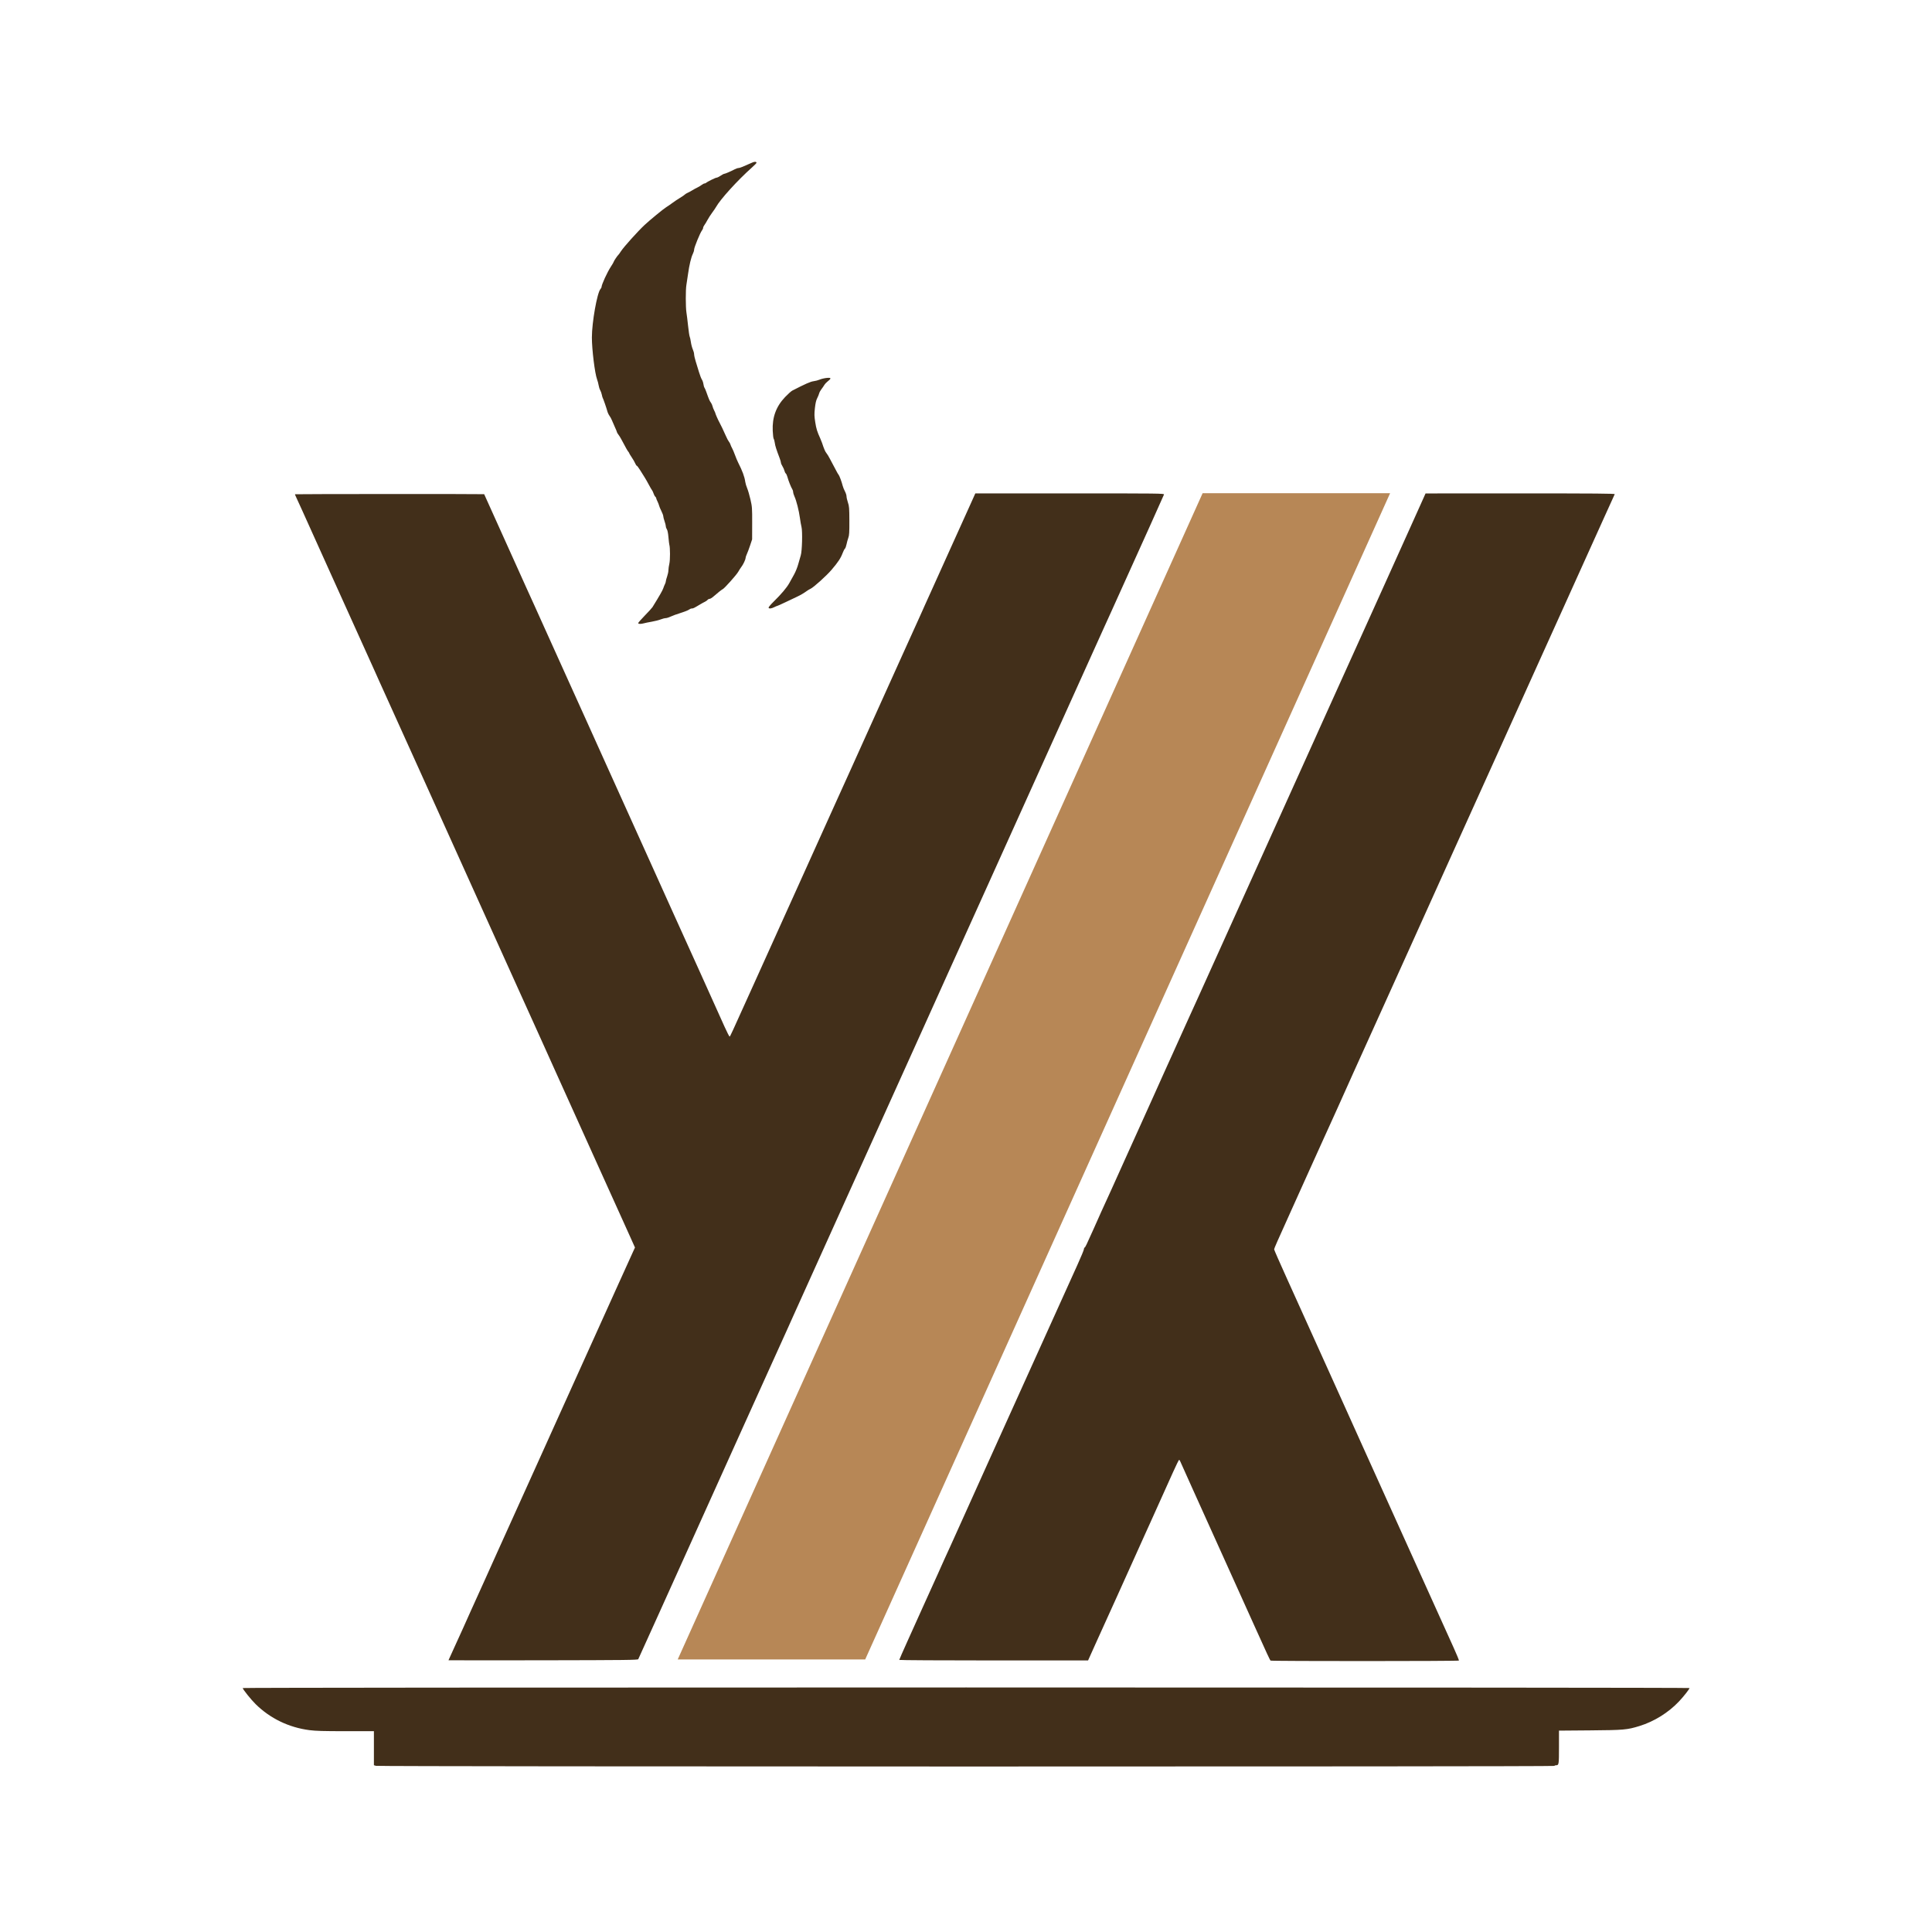 <svg width="979" height="979" viewBox="0 0 979 979" fill="none" xmlns="http://www.w3.org/2000/svg">
<path d="M190.529 894.798L189.47 894.492V885.867V877.242H175.163C163.954 877.242 159.986 877.129 156.835 876.721C146.363 875.366 136.9 870.793 129.517 863.52C127.176 861.215 123 855.999 123 855.381C123 855.204 270.588 855.085 489.563 855.085C706.844 855.085 856.125 855.205 856.125 855.379C856.125 855.889 853.119 859.711 850.749 862.214C845.419 867.844 838.193 872.336 830.806 874.614C824.522 876.551 822.927 876.692 805.702 876.833L789.981 876.961V885.345C789.981 894.217 789.932 894.511 788.449 894.511C788.037 894.511 787.7 894.658 787.7 894.837C787.7 895.271 192.031 895.232 190.529 894.798ZM643.84 841.477C643.531 841.253 641.947 837.848 635.697 823.968C634.326 820.922 632.274 816.376 631.138 813.867C630.003 811.358 626.331 803.221 622.978 795.784C614.482 776.936 611.76 770.906 604.589 755.054C601.143 747.438 598.196 740.877 598.04 740.473C597.883 740.07 597.633 739.74 597.484 739.74C597.335 739.74 595.947 742.563 594.399 746.013C586.915 762.703 583.742 769.746 582.768 771.835C582.182 773.089 581.151 775.362 580.475 776.885C579.799 778.409 576.797 785.08 573.803 791.711C570.809 798.341 567.106 806.552 565.575 809.957C564.044 813.362 561.949 817.981 560.919 820.221C559.889 822.461 557.316 828.143 555.202 832.847L551.358 841.4H503.517C477.204 841.4 455.676 841.277 455.676 841.126C455.676 840.976 457.524 836.76 459.784 831.759C462.043 826.757 465.573 818.926 467.628 814.356C472.374 803.804 473.718 800.834 475.274 797.462C475.964 795.966 476.529 794.695 476.529 794.637C476.529 794.58 477.494 792.432 478.672 789.864C479.851 787.295 481.081 784.608 481.404 783.891C481.728 783.174 483.051 780.241 484.345 777.374C485.638 774.507 487.028 771.428 487.434 770.532C492.704 758.88 500.381 741.842 501.455 739.414C502.207 737.712 505.353 730.747 508.445 723.937C514.897 709.727 514.128 711.426 518.979 700.64C523.37 690.877 541.134 651.574 545.93 641.013C547.761 636.981 549.262 633.352 549.265 632.948C549.269 632.545 549.402 632.215 549.561 632.215C549.72 632.215 550.2 631.446 550.627 630.505C551.054 629.564 552.591 626.185 554.044 622.997C555.496 619.809 556.684 617.147 556.684 617.083C556.684 617.018 557.252 615.741 557.946 614.245C560.292 609.187 565.582 597.511 569.881 587.902C571.365 584.587 574.808 576.962 577.532 570.959C580.257 564.955 583.664 557.404 585.103 554.178C586.542 550.952 588.417 546.774 589.269 544.892C590.121 543.01 591.114 540.811 591.475 540.004C591.836 539.198 593.263 536.046 594.647 532.999C596.03 529.953 598.105 525.348 599.258 522.766C600.41 520.185 602.136 516.373 603.093 514.295C604.05 512.217 605.823 508.317 607.033 505.629C609.519 500.108 616.609 484.404 617.846 481.68C618.294 480.695 619.684 477.616 620.935 474.838C622.185 472.06 623.839 468.394 624.609 466.692C625.38 464.989 626.307 462.937 626.67 462.13C632.766 448.59 640.963 430.425 641.888 428.407C644.405 422.913 663.923 379.687 666.164 374.644C667.199 372.314 668.413 369.602 668.863 368.616C669.312 367.63 673.817 357.66 678.873 346.459C683.929 335.259 690.526 320.67 693.532 314.039C696.538 307.408 699.981 299.784 701.183 297.096C703.323 292.311 707.63 282.755 714.108 268.422C715.89 264.48 718.478 258.731 719.859 255.646L722.37 250.038L770.384 250.026C808.674 250.016 818.363 250.095 818.226 250.42C818.131 250.644 815.718 255.959 812.864 262.232C808.718 271.342 803.283 283.375 798.293 294.489C798.052 295.027 796.728 297.959 795.352 301.006C793.975 304.052 792.586 307.132 792.265 307.848C791.944 308.565 789.921 313.037 787.77 317.786C785.619 322.535 782.141 330.233 780.04 334.893C777.94 339.552 774.861 346.37 773.197 350.044C766.169 365.565 762.296 374.153 761.22 376.599C760.59 378.033 759.633 380.159 759.094 381.324C758.554 382.489 754.343 391.799 749.736 402.014C745.128 412.229 738.204 427.551 734.349 436.064C727.537 451.104 724.537 457.757 718.628 470.928C717.06 474.422 715.374 478.161 714.88 479.237C713.952 481.261 713.682 481.857 707.449 495.691C703.67 504.077 692.735 528.267 685.797 543.589C683.728 548.159 681.82 552.411 681.557 553.038C681.294 553.665 679.615 557.404 677.826 561.347C676.038 565.289 673.912 569.981 673.103 571.773C672.294 573.565 671.292 575.765 670.877 576.661C670.462 577.557 667.083 585.035 663.369 593.278C659.655 601.522 655.555 610.613 654.259 613.48C647.178 629.139 645.637 632.642 645.637 633.075C645.637 633.337 648.407 639.666 651.793 647.139C657.327 659.355 662.941 671.778 669.489 686.304C670.741 689.081 672.133 692.161 672.582 693.146C675.913 700.456 679.904 709.3 681.479 712.862C682.511 715.193 686.144 723.257 689.553 730.782C702.248 758.805 710.349 776.74 717.148 791.874C722.736 804.312 730.335 821.129 736.571 834.858C738.152 838.339 739.371 841.308 739.279 841.457C739.073 841.789 644.299 841.809 643.84 841.477ZM227.267 841.3C227.267 841.243 227.545 840.619 227.886 839.914C228.227 839.208 229.488 836.431 230.69 833.743C231.892 831.055 233.519 827.483 234.307 825.805C235.094 824.127 235.738 822.693 235.738 822.62C235.738 822.546 236.895 819.96 238.309 816.873C241.409 810.106 241.742 809.37 246.007 799.857C247.855 795.735 250.458 789.943 251.793 786.986C259.001 771.016 271.105 744.227 271.816 742.673C272.266 741.687 274.317 737.142 276.374 732.572C278.43 728.002 280.411 723.606 280.776 722.804C281.141 722.001 282.829 718.262 284.527 714.495C289.125 704.298 294.307 692.825 302.117 675.551C305.966 667.039 310.436 657.141 312.049 653.557C315.675 645.506 319.207 637.709 320.662 634.55L321.762 632.16L319.768 627.708C318.672 625.259 316.709 620.909 315.407 618.042C314.104 615.174 311.318 609.016 309.216 604.357C307.114 599.697 304.398 593.685 303.18 590.997C297.513 578.486 285.078 550.936 281.118 542.122C278.703 536.746 276.394 531.614 275.988 530.718C275.582 529.822 273.527 525.277 271.423 520.617C269.318 515.958 266.898 510.606 266.043 508.724C265.189 506.843 264.194 504.643 263.832 503.837C263.155 502.331 256.265 487.071 243.969 459.849C240.123 451.337 233.342 436.308 228.9 426.452C224.457 416.595 216.977 400.026 212.278 389.632C207.578 379.238 201.315 365.382 198.359 358.841C195.403 352.3 192.617 346.142 192.168 345.156C191.719 344.17 190.505 341.458 189.471 339.128C187.34 334.33 183.732 326.343 175.708 308.663C172.658 301.942 168.879 293.585 167.31 290.09C160.336 274.56 156.923 266.991 156.144 265.327C155.683 264.341 154.328 261.336 153.132 258.647C151.937 255.959 150.602 253.043 150.167 252.167C149.731 251.291 149.43 250.518 149.498 250.45C149.633 250.316 245.263 250.285 245.347 250.419C245.431 250.555 259.738 282.284 262.794 289.112C264.358 292.607 266.075 296.419 266.61 297.584C268.537 301.781 269.394 303.665 270.831 306.87C271.635 308.662 273.948 313.794 275.971 318.274C277.994 322.755 283.057 333.972 287.223 343.201C291.389 352.43 295.864 362.327 297.168 365.194C298.471 368.062 300.487 372.534 301.647 375.132C302.807 377.731 305.551 383.816 307.744 388.654C309.937 393.493 313.017 400.311 314.588 403.806C318.36 412.196 325.453 427.908 331.208 440.625C333.762 446.27 336.77 452.941 337.89 455.45C339.011 457.959 340.365 460.965 340.901 462.13C342.019 464.565 342.629 465.912 344.662 470.439C345.466 472.231 346.561 474.65 347.095 475.815C347.628 476.98 349.054 480.132 350.265 482.82C351.475 485.508 353.169 489.247 354.029 491.129C355.404 494.135 358.282 500.525 367.131 520.218C368.402 523.046 369.567 525.317 369.72 525.266C370.019 525.166 370.239 524.688 381.708 499.275C385.873 490.046 390.309 480.222 391.566 477.444C394.798 470.301 395.223 469.359 397.517 464.248C398.643 461.739 400.035 458.66 400.61 457.405C401.185 456.151 402.908 452.339 404.439 448.934C409.055 438.669 410.083 436.39 415.755 423.844C418.753 417.214 422.162 409.663 423.33 407.064C425.611 401.99 429.81 392.718 431.15 389.795C431.603 388.809 432.889 385.95 434.01 383.441C435.131 380.932 436.486 377.926 437.021 376.762C438.573 373.385 439.241 371.903 440.621 368.779C441.333 367.166 444.408 360.348 447.454 353.627C450.499 346.907 455.299 336.277 458.121 330.004C460.942 323.732 464.185 316.572 465.328 314.094C466.471 311.615 467.406 309.536 467.406 309.474C467.406 309.412 467.937 308.215 468.587 306.813C469.236 305.411 470.684 302.211 471.804 299.702C472.923 297.193 477.39 287.296 481.729 277.708C486.069 268.121 490.656 257.967 491.923 255.144L494.228 250.012H542.111C587.56 250.012 589.987 250.041 589.832 250.583C589.703 251.032 580.085 272.392 562.798 310.617C562.433 311.424 560.999 314.576 559.611 317.623C558.224 320.669 555.805 326.021 554.236 329.516C551.422 335.786 538.027 365.471 518.655 408.367C508.94 429.882 505.862 436.703 499.911 449.911C498.296 453.495 495.249 460.24 493.139 464.899C491.029 469.559 487.584 477.183 485.484 481.843C483.384 486.502 480.966 491.854 480.11 493.736C479.254 495.617 476.543 501.629 474.085 507.095C471.628 512.561 468.917 518.572 468.062 520.454C464.026 529.329 442.868 576.197 440.041 582.525C439.317 584.146 429.344 606.211 426.344 612.828C420.887 624.867 403.911 662.483 402.008 666.753C400.85 669.352 399.568 672.211 399.159 673.107C398.242 675.119 397.704 676.308 394.737 682.882C393.443 685.749 391.319 690.441 390.016 693.309C388.713 696.176 385.927 702.334 383.826 706.994C381.725 711.653 378.61 718.544 376.905 722.308C375.2 726.071 372.817 731.35 371.611 734.038C367.423 743.372 353.09 775.152 348.392 785.519C345.794 791.254 339.176 805.917 333.686 818.103C328.196 830.289 323.581 840.479 323.429 840.748C323.187 841.179 317.429 841.247 275.21 841.319C248.841 841.365 227.267 841.357 227.267 841.3ZM323.391 315.75C323.393 315.526 324.915 313.788 326.774 311.887C328.632 309.987 330.37 308.081 330.635 307.651C334.137 301.988 335.755 299.161 336.089 298.123C336.311 297.434 336.695 296.481 336.943 296.005C337.191 295.53 337.395 294.88 337.396 294.562C337.397 294.244 337.692 293.15 338.05 292.13C338.408 291.11 338.704 289.684 338.707 288.961C338.709 288.238 338.922 286.754 339.179 285.663C339.622 283.784 339.618 277.467 339.173 276.034C339.081 275.74 338.878 274.025 338.722 272.223C338.542 270.156 338.245 268.672 337.918 268.204C337.632 267.796 337.398 267.125 337.398 266.713C337.398 266.3 337.105 265.128 336.747 264.108C336.388 263.089 336.095 261.94 336.095 261.556C336.095 261.171 335.659 259.993 335.126 258.938C334.593 257.882 334.072 256.629 333.967 256.154C333.862 255.679 333.492 254.731 333.144 254.049C332.796 253.366 332.511 252.637 332.511 252.428C332.511 252.219 332.299 251.871 332.039 251.656C331.779 251.44 331.394 250.726 331.183 250.068C330.972 249.411 330.616 248.652 330.391 248.384C330.167 248.115 329.442 246.869 328.78 245.614C328.118 244.36 327.184 242.717 326.704 241.964C326.224 241.211 325.191 239.561 324.409 238.298C323.627 237.035 322.85 236.002 322.682 236.002C322.514 236.002 322.151 235.46 321.874 234.798C321.597 234.136 320.798 232.751 320.099 231.721C319.399 230.69 318.826 229.74 318.826 229.61C318.826 229.48 318.621 229.142 318.37 228.859C317.963 228.401 317.201 227.049 314.731 222.407C314.329 221.65 313.692 220.64 313.317 220.164C312.942 219.687 312.635 219.163 312.635 219C312.635 218.836 312.148 217.646 311.552 216.355C310.957 215.064 310.274 213.495 310.034 212.868C309.795 212.241 309.26 211.266 308.845 210.702C308.431 210.138 307.945 209.112 307.765 208.421C307.354 206.841 305.701 202.062 305.415 201.624C305.297 201.443 305.092 200.719 304.96 200.014C304.827 199.308 304.461 198.283 304.146 197.735C303.831 197.187 303.476 196.079 303.356 195.273C303.236 194.466 302.865 193.073 302.531 192.177C301.419 189.19 299.929 177.098 299.926 171.023C299.921 163.343 302.588 148.319 304.289 146.44C304.578 146.12 304.815 145.688 304.815 145.48C304.815 144.233 307.703 137.935 309.597 135.052C310.372 133.872 311.006 132.777 311.006 132.618C311.006 132.308 312.959 129.414 313.377 129.104C313.516 129.001 314.103 128.183 314.68 127.287C316.062 125.142 323.182 117.225 326.646 113.98C329.164 111.621 336.196 105.846 337.561 105.016C338.278 104.58 339.671 103.62 340.657 102.883C341.642 102.147 343.402 100.969 344.567 100.267C345.732 99.564 346.831 98.811 347.01 98.593C347.19 98.374 347.849 97.967 348.477 97.687C349.104 97.408 350.204 96.811 350.92 96.362C351.637 95.913 352.728 95.317 353.344 95.038C353.959 94.759 354.926 94.178 355.492 93.746C356.058 93.314 356.735 92.961 356.995 92.961C357.256 92.961 357.609 92.829 357.779 92.666C358.389 92.087 362.553 90.029 363.117 90.029C363.434 90.029 364.338 89.591 365.127 89.057C365.915 88.523 366.753 88.083 366.988 88.08C367.452 88.073 370.393 86.807 372.327 85.781C372.99 85.429 373.851 85.141 374.241 85.141C374.854 85.141 376.539 84.47 381.327 82.317C382.413 81.829 383.341 81.915 383.341 82.504C383.341 82.677 382.3 83.745 381.028 84.876C373.781 91.321 364.927 101.069 362.81 104.933C362.539 105.427 361.669 106.706 360.875 107.774C360.081 108.843 359 110.529 358.472 111.521C357.944 112.514 357.239 113.675 356.904 114.103C356.57 114.53 356.297 115.134 356.297 115.444C356.297 115.754 356.024 116.357 355.69 116.785C354.787 117.942 351.735 125.4 351.735 126.45C351.735 126.952 351.445 127.93 351.091 128.625C350.229 130.315 349.271 134.333 348.639 138.904C348.354 140.965 347.981 143.445 347.81 144.416C347.401 146.735 347.414 155.804 347.829 158.291C348.009 159.366 348.388 162.442 348.671 165.127C348.954 167.811 349.318 170.256 349.48 170.558C349.642 170.861 349.919 172.122 350.094 173.36C350.27 174.598 350.708 176.259 351.067 177.052C351.427 177.844 351.724 178.959 351.728 179.529C351.732 180.099 352.093 181.712 352.53 183.113C352.967 184.514 353.724 186.98 354.212 188.593C354.7 190.206 355.354 191.892 355.666 192.34C355.977 192.788 356.326 193.807 356.441 194.605C356.557 195.402 356.792 196.225 356.964 196.432C357.136 196.639 357.556 197.6 357.897 198.566C359.208 202.283 359.606 203.218 360.2 203.973C360.537 204.402 360.916 205.222 361.042 205.796C361.168 206.37 361.545 207.351 361.879 207.976C362.214 208.6 362.487 209.232 362.487 209.38C362.487 209.677 363.98 213.067 364.454 213.845C364.932 214.633 366.883 218.719 367.876 221.014C368.38 222.179 369.043 223.425 369.35 223.783C369.656 224.142 370.012 224.801 370.141 225.249C370.269 225.698 370.643 226.532 370.971 227.105C371.299 227.677 371.95 229.206 372.418 230.503C372.885 231.8 373.608 233.531 374.024 234.35C376.206 238.65 377.296 241.603 377.644 244.16C377.753 244.96 378.188 246.421 378.611 247.406C379.034 248.392 379.782 250.95 380.274 253.09C381.126 256.801 381.167 257.365 381.146 265.146L381.123 273.31L380.094 276.405C379.527 278.108 378.78 280.097 378.433 280.825C378.086 281.554 377.802 282.424 377.802 282.759C377.802 283.521 376.607 286.061 375.709 287.208C375.337 287.683 374.593 288.845 374.055 289.791C373.16 291.363 367.032 298.222 366.245 298.531C365.807 298.703 363.344 300.657 361.599 302.218C360.842 302.895 359.943 303.449 359.603 303.449C359.262 303.449 358.782 303.692 358.536 303.988C358.291 304.285 357.723 304.691 357.275 304.892C356.827 305.093 355.608 305.767 354.566 306.39C351.515 308.214 351.281 308.327 350.557 308.332C350.178 308.335 349.519 308.61 349.091 308.943C348.664 309.277 346.775 310.023 344.893 310.601C343.011 311.18 340.736 312.007 339.838 312.439C338.939 312.871 337.808 313.225 337.325 313.225C336.841 313.225 335.697 313.519 334.783 313.88C333.868 314.24 331.831 314.758 330.256 315.03C328.681 315.301 326.896 315.666 326.288 315.84C324.755 316.28 323.387 316.237 323.391 315.75ZM389.452 307.934C389.379 307.713 390.514 306.357 391.976 304.92C395.936 301.031 398.68 297.785 399.958 295.479C400.586 294.347 401.698 292.342 402.43 291.023C403.162 289.703 404.091 287.378 404.495 285.854C404.9 284.331 405.469 282.352 405.76 281.456C406.452 279.328 406.717 269.213 406.138 266.994C405.923 266.167 405.559 264.097 405.33 262.394C404.838 258.74 403.563 253.703 402.607 251.642C402.234 250.835 401.924 249.805 401.92 249.352C401.917 248.899 401.712 248.239 401.466 247.886C400.905 247.082 399.467 243.449 399.001 241.661C398.808 240.92 398.441 240.14 398.185 239.927C397.929 239.715 397.618 239.079 397.494 238.513C397.369 237.948 396.92 236.935 396.495 236.261C396.07 235.588 395.722 234.781 395.722 234.467C395.722 234.153 395.442 233.161 395.1 232.261C393.399 227.789 392.806 225.925 392.614 224.435C392.498 223.539 392.251 222.621 392.064 222.394C391.878 222.168 391.653 220.335 391.565 218.322C391.262 211.454 393.264 205.985 397.836 201.192C399.268 199.691 400.907 198.222 401.479 197.927C408.074 194.528 410.727 193.357 412.235 193.177C413.164 193.066 414.557 192.7 415.331 192.364C416.105 192.028 417.655 191.65 418.775 191.526C421.233 191.252 421.428 191.674 419.526 193.155C418.836 193.693 418.012 194.572 417.696 195.11C417.38 195.648 416.715 196.609 416.218 197.247C415.722 197.885 415.211 198.838 415.083 199.365C414.955 199.892 414.505 200.989 414.085 201.803C413.545 202.848 413.206 204.325 412.933 206.824C412.598 209.891 412.622 210.849 413.115 213.979C413.643 217.331 414.047 218.634 415.664 222.203C416.001 222.947 416.412 223.974 416.577 224.484C417.499 227.336 418.183 228.935 418.757 229.578C419.112 229.975 419.894 231.253 420.495 232.418C421.096 233.583 421.992 235.269 422.486 236.165C422.98 237.061 423.643 238.307 423.959 238.934C424.274 239.562 424.721 240.305 424.95 240.586C425.395 241.132 426.509 244.145 427.03 246.215C427.203 246.905 427.708 248.15 428.151 248.982C428.595 249.815 428.957 250.955 428.957 251.515C428.957 252.076 429.275 253.47 429.663 254.613C430.299 256.485 430.372 257.409 430.396 263.861C430.419 269.821 430.332 271.276 429.876 272.495C429.575 273.302 429.164 274.793 428.962 275.81C428.761 276.827 428.389 277.83 428.137 278.039C427.885 278.248 427.392 279.185 427.042 280.121C426.021 282.85 424.779 284.739 421.366 288.751C418.822 291.742 412.233 297.681 410.705 298.36C410.254 298.561 409.52 298.986 409.076 299.306C407.262 300.61 405.763 301.494 403.809 302.413C402.677 302.946 400.029 304.203 397.924 305.207C395.82 306.212 393.982 307.034 393.839 307.034C393.696 307.034 393.004 307.327 392.301 307.685C390.852 308.424 389.65 308.529 389.452 307.934Z" fill="#422F1A"/>
<path d="M609.411 249.907H704.411L438.411 840.907H343.411L609.411 249.907Z" fill="#B78756"/>
</svg>
